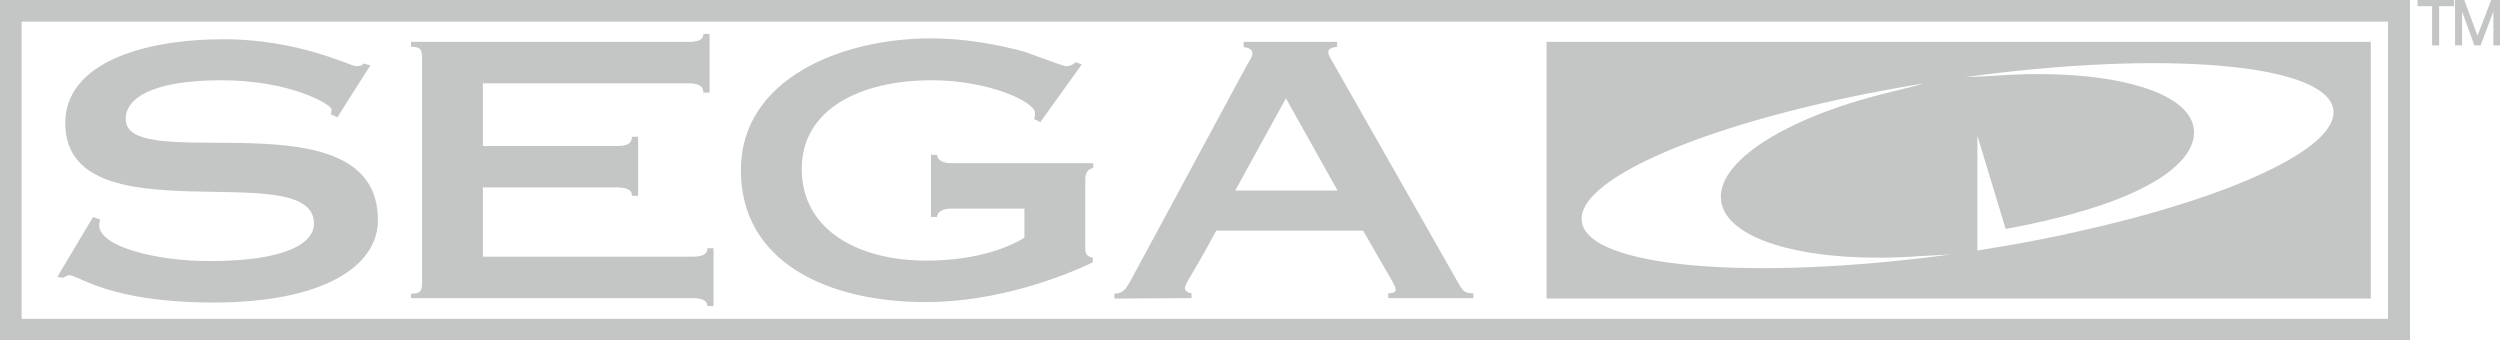 <svg xmlns="http://www.w3.org/2000/svg" viewBox="0 0 566.9 77.2" xml:space="preserve"><g fill="#c3c6c5"><path d="m76.5 26.6-1.5-.7c.1-.3.2-.7.2-1.1 0-1-9.1-6.6-25-6.6-15.1 0-21.7 3.8-21.7 8.8 0 13.1 57.2-6.1 57.2 22.9 0 10.5-12.4 18.7-37.3 18.7-23.7 0-30.5-6.2-32.7-6.2-.6 0-.9.4-1.4.6l-1.3-.2 8.1-13.6 1.6.6c0 .3-.2.6-.2 1.3 0 4.7 12.5 8.1 25 8.1 17.7 0 23.7-4.2 23.7-8.5 0-15.7-56.4 3.8-56.4-22.8 0-13.4 17.2-19 36-19 16.9 0 28.7 6.1 29.9 6.1 1.3 0 1.5-.3 1.7-.6l1.6.4-7.5 11.8zM93.2 66.6c2.1 0 2.5-.6 2.5-2.4V13c0-1.8-.4-2.4-2.5-2.4V9.5h63c2.3 0 3.3-.6 3.3-1.8h1.4V21h-1.4c0-1.4-1-2.1-3.3-2.1h-46.7v14.2H140c2.3 0 3.3-.6 3.3-2.1h1.4v13.4h-1.4c0-.6-.2-1.1-.8-1.4-.5-.3-1.4-.5-2.5-.5h-30.5v15.7h47.6c2.3 0 3.3-.6 3.3-1.9h1.4v13.1h-1.4c0-1.1-1-1.8-3.3-1.8H93.2v-1zM247.9 37v1.1c-1 .2-1.8.8-1.8 2.6v15.7c0 1.3.5 1.8 1.7 2v1.1c-6.1 2.9-21.1 9-37.9 9-22.3 0-41.9-9.1-41.9-29.9 0-20.8 22.9-29.9 43.1-29.9 8 0 15.5 1.5 21.1 3 5.1 1.8 8.9 3.3 9.6 3.3.9 0 1.7-.4 2.1-.9l1.4.5-9.4 13.1-1.4-.7c.1-.3.2-.8.2-1.4 0-2.5-10.5-7.4-23.4-7.4-16.3 0-29.5 6.6-29.5 20.1 0 14.1 13.2 20.8 28.2 20.8 12.2 0 19.4-3.4 22.3-5.2v-6.6h-16.7c-1.9 0-3.1.8-3.1 1.9h-1.4V35.1h1.4c0 1.1 1.2 1.9 3.1 1.9h32.3zM252.7 67.7v-1.1c1.7-.1 2.3-.5 3.7-3l26.5-49.1c.5-.8 1.1-1.7 1.1-2.4 0-.9-.8-1.3-2-1.4V9.5h21.2v1.1c-1.5.2-2 .6-2 1.2s.4 1.3.9 2.1l28.2 49.6c1.4 2.5 1.7 3 3.8 3v1.1h-19.3v-1.1c1.3 0 1.7-.4 1.7-.8 0-.9-.9-2-7.4-13.4h-33.3c-5.6 10.4-7.1 12-7.1 13 0 .7.6 1.1 1.5 1.2v1.1l-17.5.1zm50.6-24.5-11.7-20.9-11.5 20.9h23.2z"/></g><path fill="#c3c6c5" d="M546.5 77.2H0V0h546.5v77.2zM4.9 72.3h536.6V4.9H4.9v67.4z"/><g fill="#c3c6c5"><path d="M548.2 1.4h3.3v8.9h1.6V1.4h3.4V0h-8.3zM564.9 0l-3.1 8.1-3-8.1h-2.1v10.3h1.6V2.6l2.8 7.7h1.4l2.9-7.7v7.7h1.5V0z"/></g><path fill="#c3c6c5" d="M350.7 9.5v58.2h186.9V9.5H350.7zm8 40.8c-1.6-10.4 32.9-24.2 77.7-31.4-1 .3-3 .8-3 .8l-5.6 1.4c-22.9 5.6-38.9 15.7-37.5 24.6 1.4 9.1 20.5 14.1 44.8 12.4 1.4-.1 6.1-.3 7.2-.4-45.2 6.1-82.1 3-83.6-7.4zm112 2.3c-9.9 2.3-22.3 4.2-22.3 4.2v-26l6.4 21.1s15.2-2.5 26.8-7.3c10.1-4.2 16.3-9.5 15.9-15.1-.7-9.1-20.1-14-44-12.4-1.6.1-6.9.4-7.9.4 45-6.2 81.9-3.1 83.5 7.3 1.3 8.8-23.4 20.1-58.4 27.8z"/></svg>